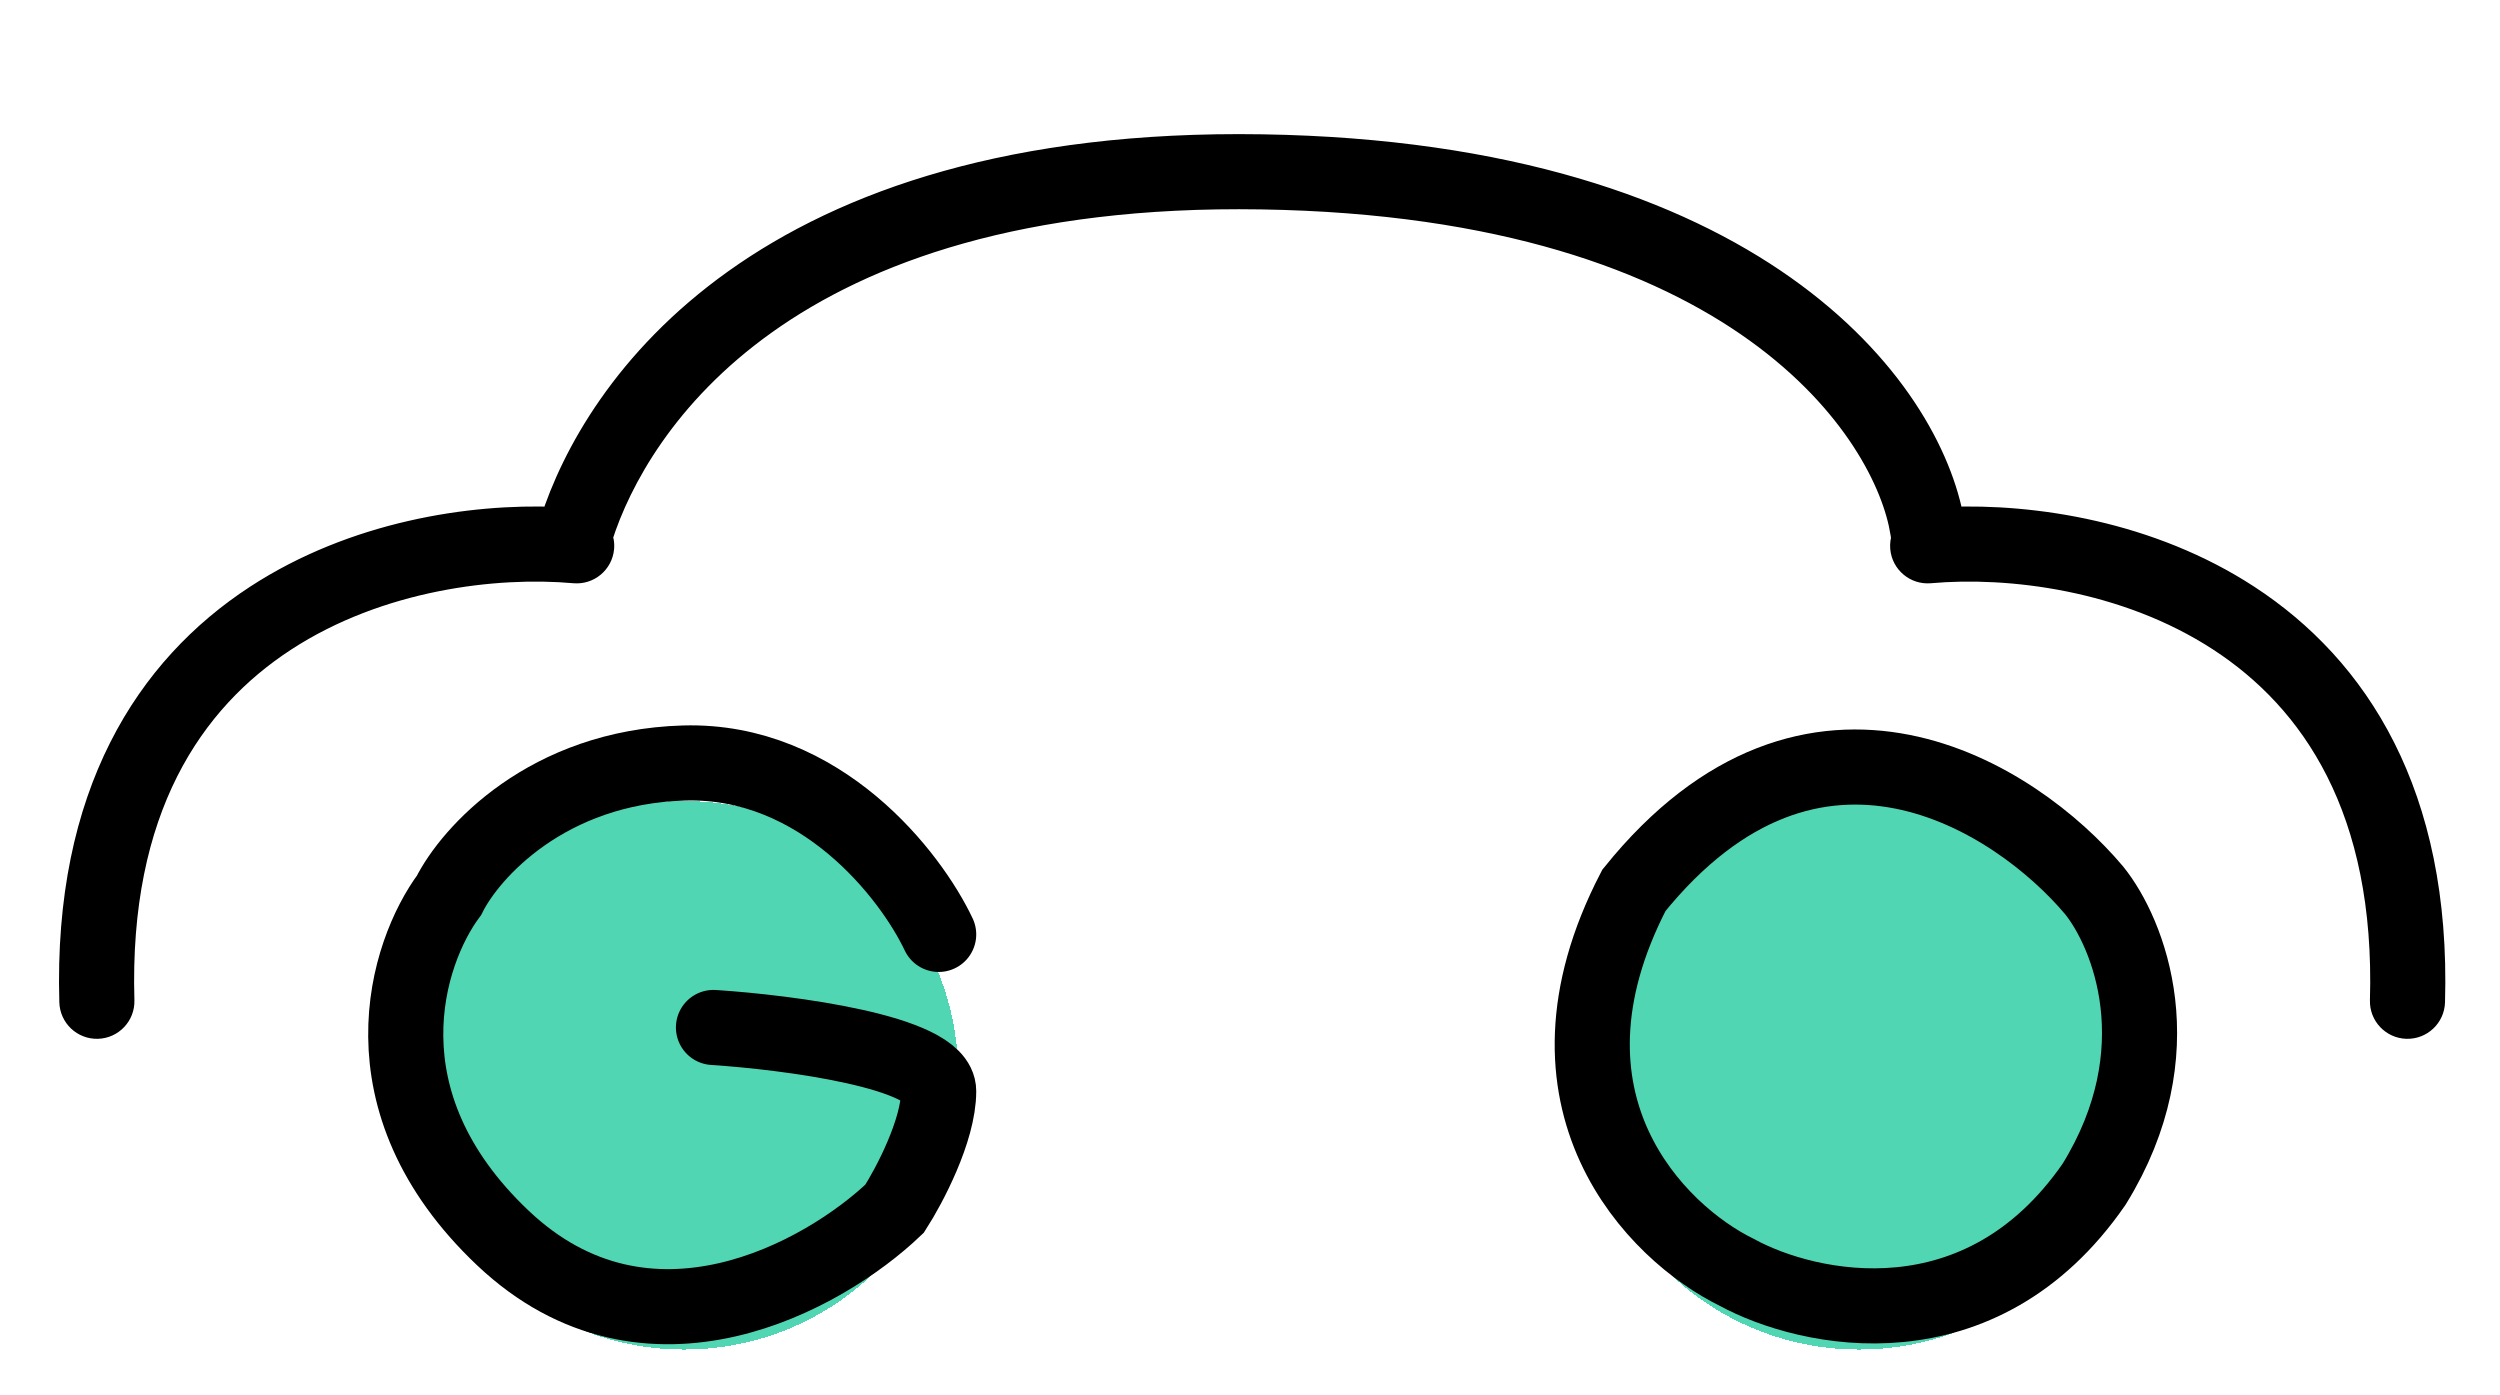 <svg width="233" height="130" viewBox="0 0 233 130" fill="none" xmlns="http://www.w3.org/2000/svg">
<g filter="url(#filter0_dd_127_138)">
<path fill-rule="evenodd" clip-rule="evenodd" d="M71.078 17.753C61.665 24.464 57.335 32.594 55.623 37.946L55.582 38.074C55.711 38.371 55.77 38.703 55.739 39.048C55.641 40.148 54.669 40.961 53.569 40.863C46.197 40.206 35.228 41.473 26.309 47.289C17.534 53.012 10.499 63.288 11.028 81.26C11.06 82.364 10.192 83.285 9.088 83.318C7.983 83.35 7.062 82.481 7.03 81.377C6.463 62.104 14.107 50.471 24.124 43.939C33.159 38.047 43.922 36.429 51.808 36.743L51.813 36.727C53.751 30.668 58.548 21.774 68.756 14.496C78.976 7.208 94.474 1.647 117.633 2.018C163.527 2.752 179.514 24.611 181.588 36.743C189.475 36.428 200.243 38.045 209.282 43.939C219.299 50.471 226.942 62.104 226.376 81.377C226.343 82.481 225.422 83.35 224.318 83.318C223.214 83.285 222.345 82.364 222.378 81.26C222.906 63.288 215.872 53.012 207.097 47.289C198.178 41.473 187.208 40.206 179.836 40.863C178.736 40.961 177.765 40.148 177.666 39.048C177.64 38.755 177.679 38.471 177.77 38.21L177.682 37.643C176.206 28.11 162.572 6.737 117.569 6.017C95.097 5.657 80.478 11.05 71.078 17.753Z" fill="black"/>
<path d="M55.623 37.946L57.051 38.403L57.051 38.403L55.623 37.946ZM71.078 17.753L71.949 18.974L71.078 17.753ZM55.582 38.074L54.153 37.617C54.042 37.964 54.061 38.339 54.206 38.673L55.582 38.074ZM55.739 39.048L54.245 38.915V38.915L55.739 39.048ZM53.569 40.863L53.436 42.357L53.569 40.863ZM26.309 47.289L25.489 46.033L26.309 47.289ZM11.028 81.26L12.527 81.216L11.028 81.26ZM9.088 83.318L9.132 84.817H9.132L9.088 83.318ZM7.03 81.377L5.53 81.421L7.03 81.377ZM24.124 43.939L24.943 45.196L24.124 43.939ZM51.808 36.743L51.748 38.242C52.422 38.269 53.031 37.843 53.237 37.2L51.808 36.743ZM51.813 36.727L50.384 36.27L50.384 36.27L51.813 36.727ZM68.756 14.496L67.885 13.274L68.756 14.496ZM117.633 2.018L117.657 0.518L117.633 2.018ZM181.588 36.743L180.11 36.996C180.237 37.739 180.895 38.272 181.648 38.242L181.588 36.743ZM209.282 43.939L208.462 45.196L209.282 43.939ZM226.376 81.377L224.876 81.333V81.333L226.376 81.377ZM224.318 83.318L224.274 84.817H224.274L224.318 83.318ZM222.378 81.26L223.877 81.304V81.304L222.378 81.26ZM207.097 47.289L206.277 48.546H206.277L207.097 47.289ZM179.836 40.863L179.969 42.357L179.836 40.863ZM177.666 39.048L179.161 38.915L177.666 39.048ZM177.77 38.21L179.186 38.706C179.267 38.474 179.29 38.224 179.252 37.981L177.77 38.21ZM177.682 37.643L176.2 37.872V37.872L177.682 37.643ZM117.569 6.017L117.593 4.517L117.569 6.017ZM57.051 38.403C58.679 33.317 62.834 25.473 71.949 18.974L70.207 16.531C60.496 23.455 55.991 31.872 54.194 37.489L57.051 38.403ZM57.011 38.531L57.051 38.403L54.194 37.489L54.153 37.617L57.011 38.531ZM57.233 39.181C57.286 38.58 57.184 37.997 56.957 37.476L54.206 38.673C54.238 38.745 54.253 38.826 54.245 38.915L57.233 39.181ZM53.436 42.357C55.361 42.528 57.061 41.107 57.233 39.181L54.245 38.915C54.22 39.19 53.977 39.393 53.702 39.369L53.436 42.357ZM27.128 48.546C35.689 42.963 46.296 41.72 53.436 42.357L53.702 39.369C46.098 38.691 34.766 39.983 25.489 46.033L27.128 48.546ZM12.527 81.216C12.013 63.733 18.818 53.965 27.128 48.546L25.489 46.033C16.249 52.059 8.986 62.844 9.528 81.304L12.527 81.216ZM9.132 84.817C11.064 84.76 12.584 83.148 12.527 81.216L9.528 81.304C9.537 81.58 9.319 81.81 9.043 81.818L9.132 84.817ZM5.53 81.421C5.587 83.354 7.199 84.874 9.132 84.817L9.043 81.818C8.767 81.826 8.537 81.609 8.529 81.333L5.53 81.421ZM23.304 42.683C12.822 49.519 4.949 61.66 5.53 81.421L8.529 81.333C7.977 62.548 15.392 51.424 24.943 45.196L23.304 42.683ZM51.868 35.244C43.769 34.922 32.672 36.574 23.304 42.683L24.943 45.196C33.646 39.52 44.076 37.937 51.748 38.242L51.868 35.244ZM50.384 36.27L50.379 36.286L53.237 37.2L53.242 37.184L50.384 36.27ZM67.885 13.274C57.379 20.765 52.408 29.946 50.384 36.27L53.242 37.184C55.095 31.39 59.717 22.782 69.627 15.717L67.885 13.274ZM117.657 0.518C94.24 0.143 78.413 5.768 67.885 13.274L69.627 15.717C79.54 8.649 94.708 3.151 117.609 3.517L117.657 0.518ZM183.067 36.491C180.832 23.423 164.019 1.26 117.657 0.518L117.609 3.517C163.035 4.244 178.195 25.799 180.11 36.996L183.067 36.491ZM210.101 42.683C200.73 36.571 189.628 34.921 181.528 35.245L181.648 38.242C189.322 37.936 199.756 39.518 208.462 45.196L210.101 42.683ZM227.875 81.421C228.456 61.66 220.584 49.519 210.101 42.683L208.462 45.196C218.013 51.424 225.429 62.548 224.876 81.333L227.875 81.421ZM224.274 84.817C226.206 84.874 227.818 83.354 227.875 81.421L224.876 81.333C224.868 81.609 224.638 81.826 224.362 81.818L224.274 84.817ZM220.878 81.216C220.821 83.148 222.342 84.76 224.274 84.817L224.362 81.818C224.086 81.81 223.869 81.58 223.877 81.304L220.878 81.216ZM206.277 48.546C214.587 53.965 221.392 63.733 220.878 81.216L223.877 81.304C224.42 62.844 217.157 52.059 207.916 46.033L206.277 48.546ZM179.969 42.357C187.109 41.72 197.716 42.963 206.277 48.546L207.916 46.033C198.639 39.983 187.307 38.691 179.703 39.369L179.969 42.357ZM176.172 39.181C176.344 41.107 178.044 42.528 179.969 42.357L179.703 39.369C179.428 39.393 179.185 39.19 179.161 38.915L176.172 39.181ZM176.354 37.715C176.194 38.173 176.127 38.671 176.172 39.181L179.161 38.915C179.154 38.839 179.164 38.769 179.186 38.706L176.354 37.715ZM176.2 37.872L176.288 38.44L179.252 37.981L179.165 37.413L176.2 37.872ZM117.545 7.517C162.075 8.229 174.87 29.289 176.2 37.872L179.165 37.413C177.541 26.93 163.069 5.245 117.593 4.517L117.545 7.517ZM71.949 18.974C81.042 12.491 95.331 7.161 117.545 7.517L117.593 4.517C94.864 4.153 79.915 9.609 70.207 16.531L71.949 18.974Z" fill="black"/>
</g>
<g filter="url(#filter1_d_127_138)">
<ellipse cx="63.756" cy="96.216" rx="25.553" ry="25.56" fill="#25CCA0" fill-opacity="0.8" shape-rendering="crispEdges"/>
</g>
<path d="M87.485 87.087C84.899 81.61 76.533 70.747 63.757 71.112C50.98 71.478 43.831 79.48 41.854 83.436C37.899 88.761 33.367 102.606 46.873 115.386C60.38 128.166 76.838 118.885 83.378 112.647C84.747 110.517 87.485 105.345 87.485 101.693C87.485 98.042 73.491 96.216 66.495 95.76" stroke="black" stroke-width="7" stroke-linecap="round"/>
<g filter="url(#filter2_d_127_138)">
<ellipse cx="173.27" cy="96.216" rx="25.553" ry="25.56" fill="#25CCA0" fill-opacity="0.8" shape-rendering="crispEdges"/>
</g>
<path d="M152.28 82.98C169.072 62.166 187.872 74.307 195.173 82.98C198.367 86.935 202.839 97.95 195.173 110.365C184.586 125.701 168.555 122.232 161.862 118.581C154.409 114.93 142.059 102.697 152.28 82.98Z" stroke="black" stroke-width="7" stroke-linecap="square"/>
<defs>
<filter id="filter0_dd_127_138" x="0.5" y="0.5" width="232.405" height="97.319" filterUnits="userSpaceOnUse" color-interpolation-filters="sRGB">
<feFlood flood-opacity="0" result="BackgroundImageFix"/>
<feColorMatrix in="SourceAlpha" type="matrix" values="0 0 0 0 0 0 0 0 0 0 0 0 0 0 0 0 0 0 127 0" result="hardAlpha"/>
<feOffset dy="4"/>
<feGaussianBlur stdDeviation="2"/>
<feComposite in2="hardAlpha" operator="out"/>
<feColorMatrix type="matrix" values="0 0 0 0 0 0 0 0 0 0 0 0 0 0 0 0 0 0 0.25 0"/>
<feBlend mode="normal" in2="BackgroundImageFix" result="effect1_dropShadow_127_138"/>
<feColorMatrix in="SourceAlpha" type="matrix" values="0 0 0 0 0 0 0 0 0 0 0 0 0 0 0 0 0 0 127 0" result="hardAlpha"/>
<feOffset dy="8"/>
<feGaussianBlur stdDeviation="2.5"/>
<feComposite in2="hardAlpha" operator="out"/>
<feColorMatrix type="matrix" values="0 0 0 0 0.143 0 0 0 0 0.801 0 0 0 0 0.626 0 0 0 0.8 0"/>
<feBlend mode="normal" in2="effect1_dropShadow_127_138" result="effect2_dropShadow_127_138"/>
<feBlend mode="normal" in="SourceGraphic" in2="effect2_dropShadow_127_138" result="shape"/>
</filter>
<filter id="filter1_d_127_138" x="34.203" y="70.656" width="59.106" height="59.12" filterUnits="userSpaceOnUse" color-interpolation-filters="sRGB">
<feFlood flood-opacity="0" result="BackgroundImageFix"/>
<feColorMatrix in="SourceAlpha" type="matrix" values="0 0 0 0 0 0 0 0 0 0 0 0 0 0 0 0 0 0 127 0" result="hardAlpha"/>
<feOffset dy="4"/>
<feGaussianBlur stdDeviation="2"/>
<feComposite in2="hardAlpha" operator="out"/>
<feColorMatrix type="matrix" values="0 0 0 0 0 0 0 0 0 0 0 0 0 0 0 0 0 0 0.25 0"/>
<feBlend mode="normal" in2="BackgroundImageFix" result="effect1_dropShadow_127_138"/>
<feBlend mode="normal" in="SourceGraphic" in2="effect1_dropShadow_127_138" result="shape"/>
</filter>
<filter id="filter2_d_127_138" x="143.717" y="70.656" width="59.106" height="59.12" filterUnits="userSpaceOnUse" color-interpolation-filters="sRGB">
<feFlood flood-opacity="0" result="BackgroundImageFix"/>
<feColorMatrix in="SourceAlpha" type="matrix" values="0 0 0 0 0 0 0 0 0 0 0 0 0 0 0 0 0 0 127 0" result="hardAlpha"/>
<feOffset dy="4"/>
<feGaussianBlur stdDeviation="2"/>
<feComposite in2="hardAlpha" operator="out"/>
<feColorMatrix type="matrix" values="0 0 0 0 0 0 0 0 0 0 0 0 0 0 0 0 0 0 0.25 0"/>
<feBlend mode="normal" in2="BackgroundImageFix" result="effect1_dropShadow_127_138"/>
<feBlend mode="normal" in="SourceGraphic" in2="effect1_dropShadow_127_138" result="shape"/>
</filter>
</defs>
</svg>
